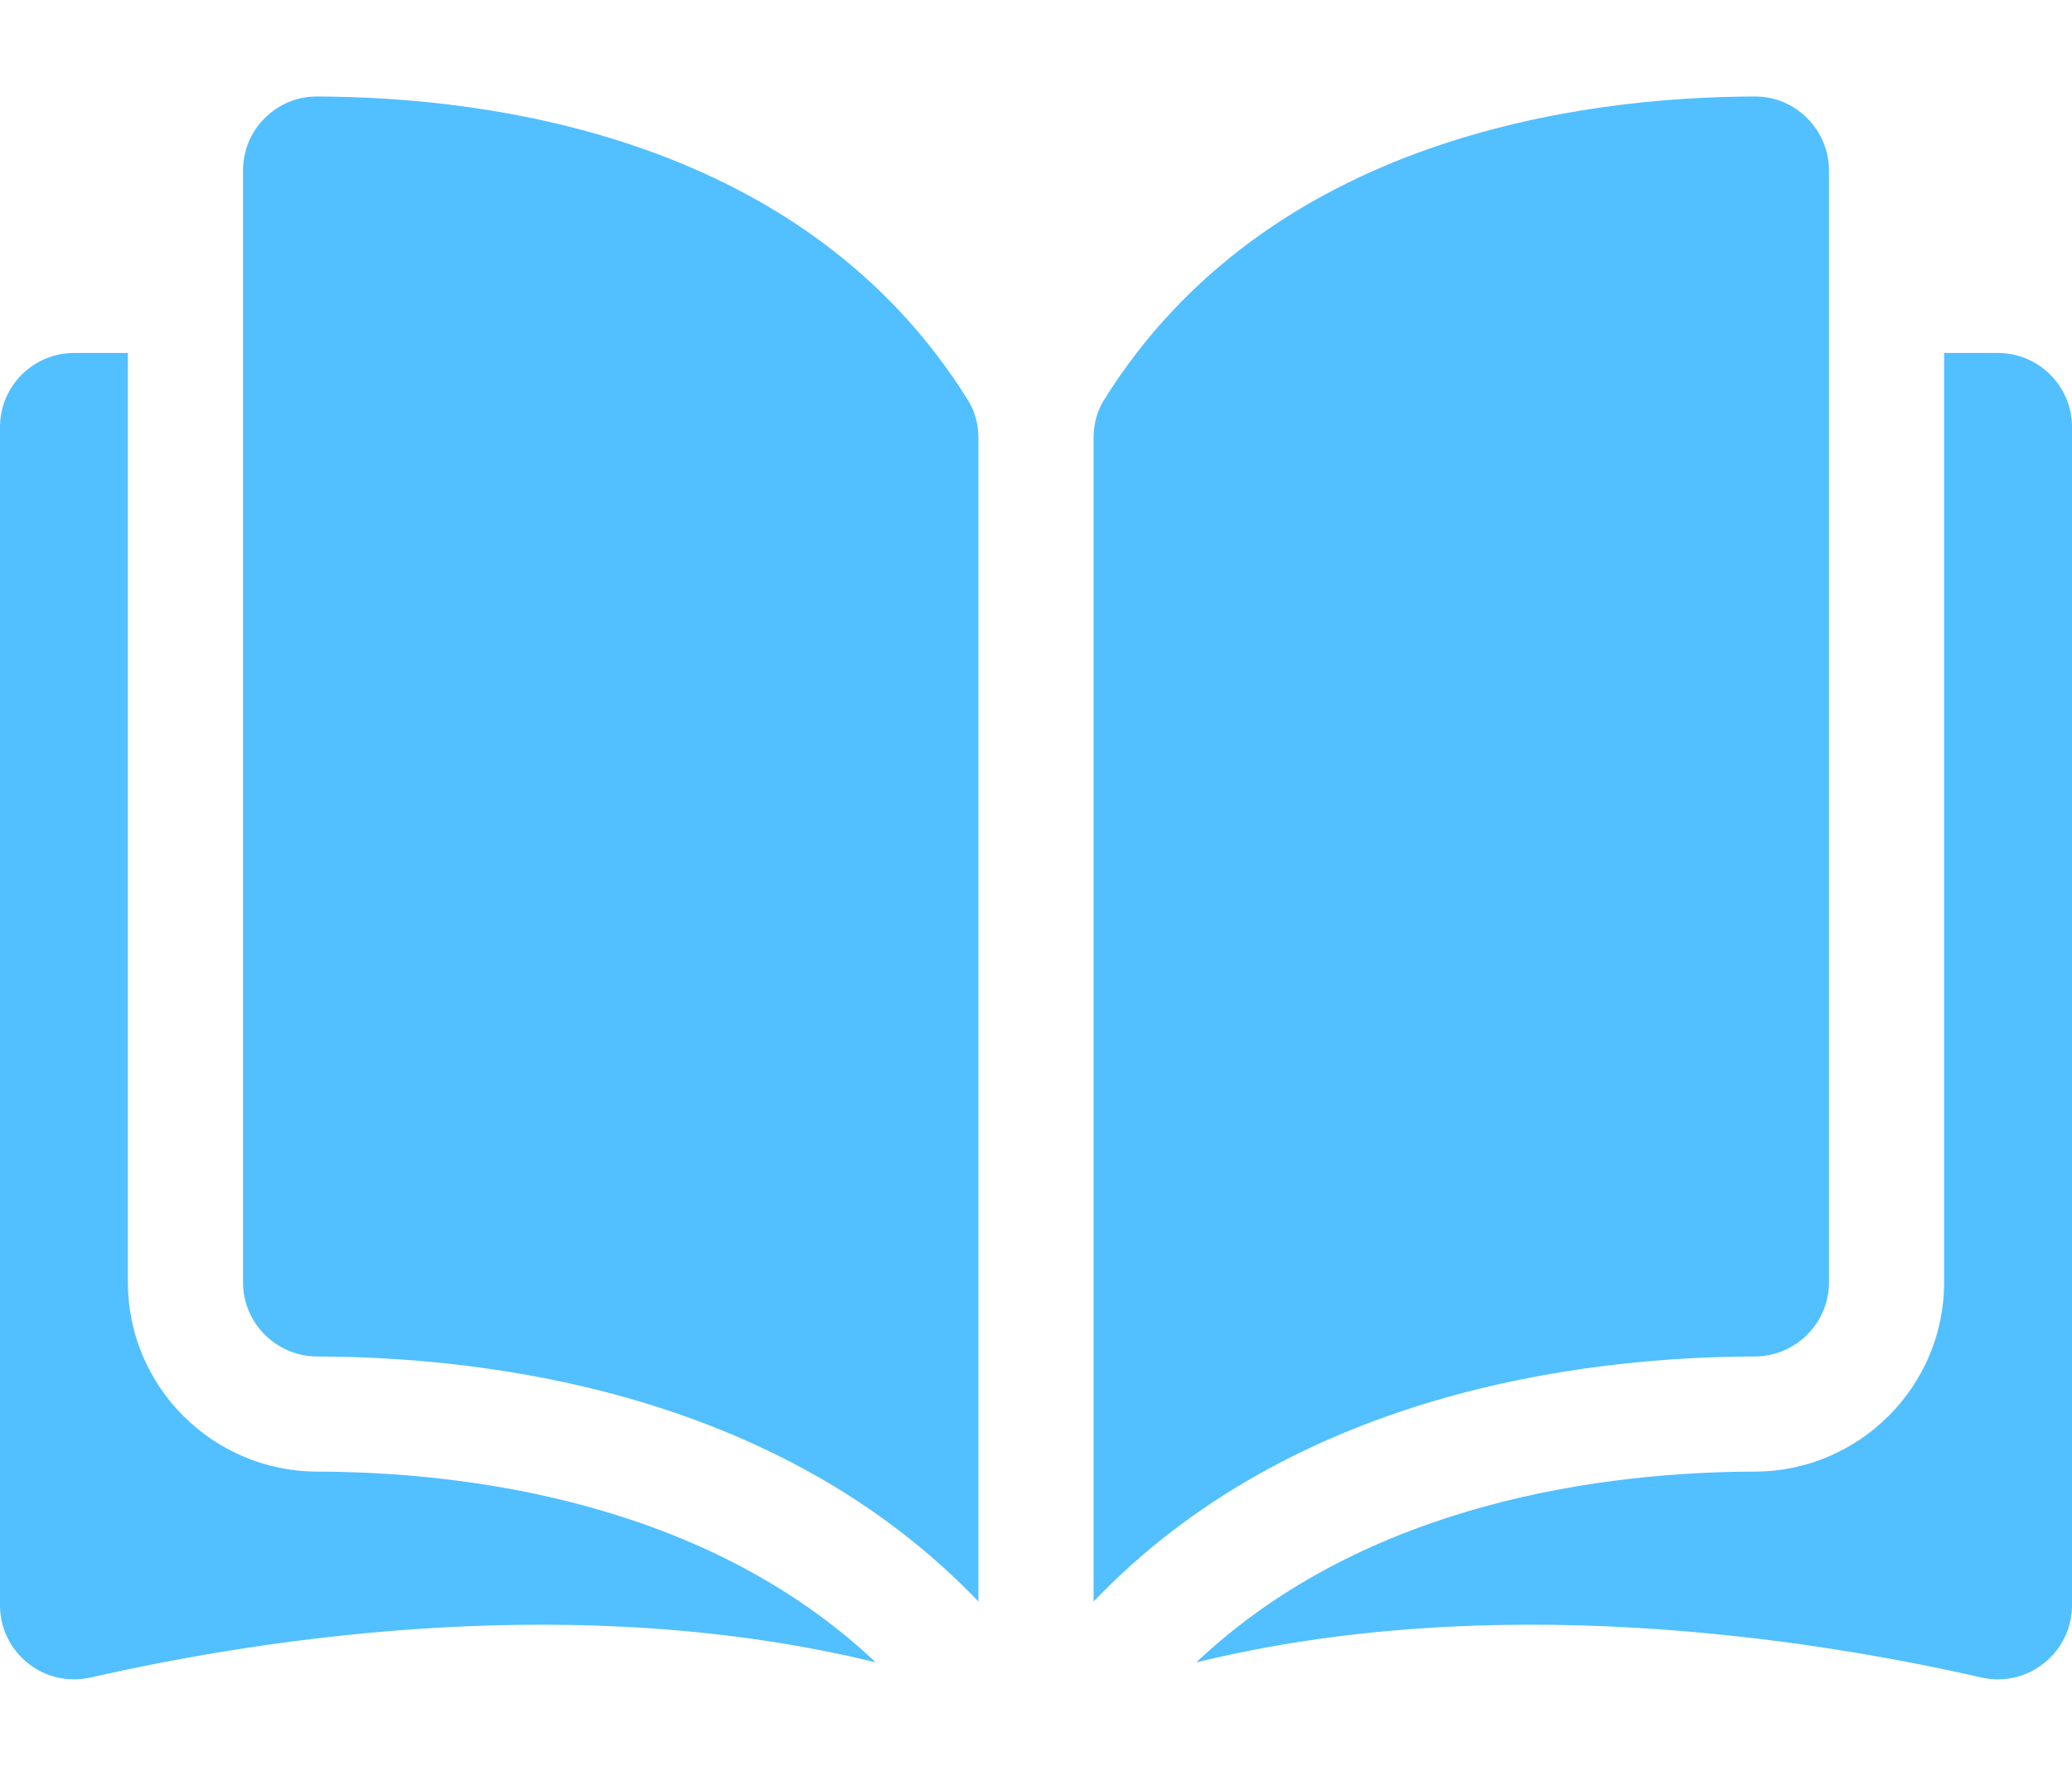 <svg width="14" height="12" viewBox="0 0 14 12" fill="none" xmlns="http://www.w3.org/2000/svg">
<path d="M2.141 0.652C2.141 0.652 2.14 0.652 2.14 0.652C2.008 0.652 1.883 0.704 1.789 0.798C1.694 0.892 1.642 1.019 1.642 1.153V8.665C1.642 8.941 1.867 9.165 2.143 9.166C3.309 9.169 5.263 9.412 6.611 10.822V2.961C6.611 2.867 6.587 2.78 6.542 2.707C5.436 0.926 3.31 0.655 2.141 0.652Z" fill="#52BFFF"/>
<path d="M12.358 8.665V1.153C12.358 1.019 12.305 0.892 12.21 0.798C12.116 0.704 11.992 0.652 11.859 0.652C11.859 0.652 11.859 0.652 11.858 0.652C10.69 0.655 8.564 0.926 7.457 2.707C7.412 2.78 7.389 2.867 7.389 2.961V10.822C8.736 9.412 10.69 9.169 11.856 9.166C12.133 9.165 12.358 8.941 12.358 8.665Z" fill="#52BFFF"/>
<path d="M13.499 2.385H13.136V8.665C13.136 9.369 12.562 9.942 11.858 9.944C10.869 9.946 9.238 10.14 8.083 11.233C10.081 10.744 12.187 11.062 13.387 11.335C13.537 11.369 13.691 11.334 13.811 11.238C13.931 11.143 14 11 14 10.847V2.885C14 2.609 13.775 2.385 13.499 2.385Z" fill="#52BFFF"/>
<path d="M0.864 8.665V2.385H0.501C0.225 2.385 0 2.609 0 2.885V10.847C0 11 0.069 11.143 0.188 11.238C0.308 11.334 0.463 11.369 0.613 11.335C1.813 11.062 3.919 10.744 5.917 11.233C4.762 10.14 3.131 9.946 2.142 9.944C1.437 9.942 0.864 9.369 0.864 8.665Z" fill="#52BFFF"/>
</svg>
